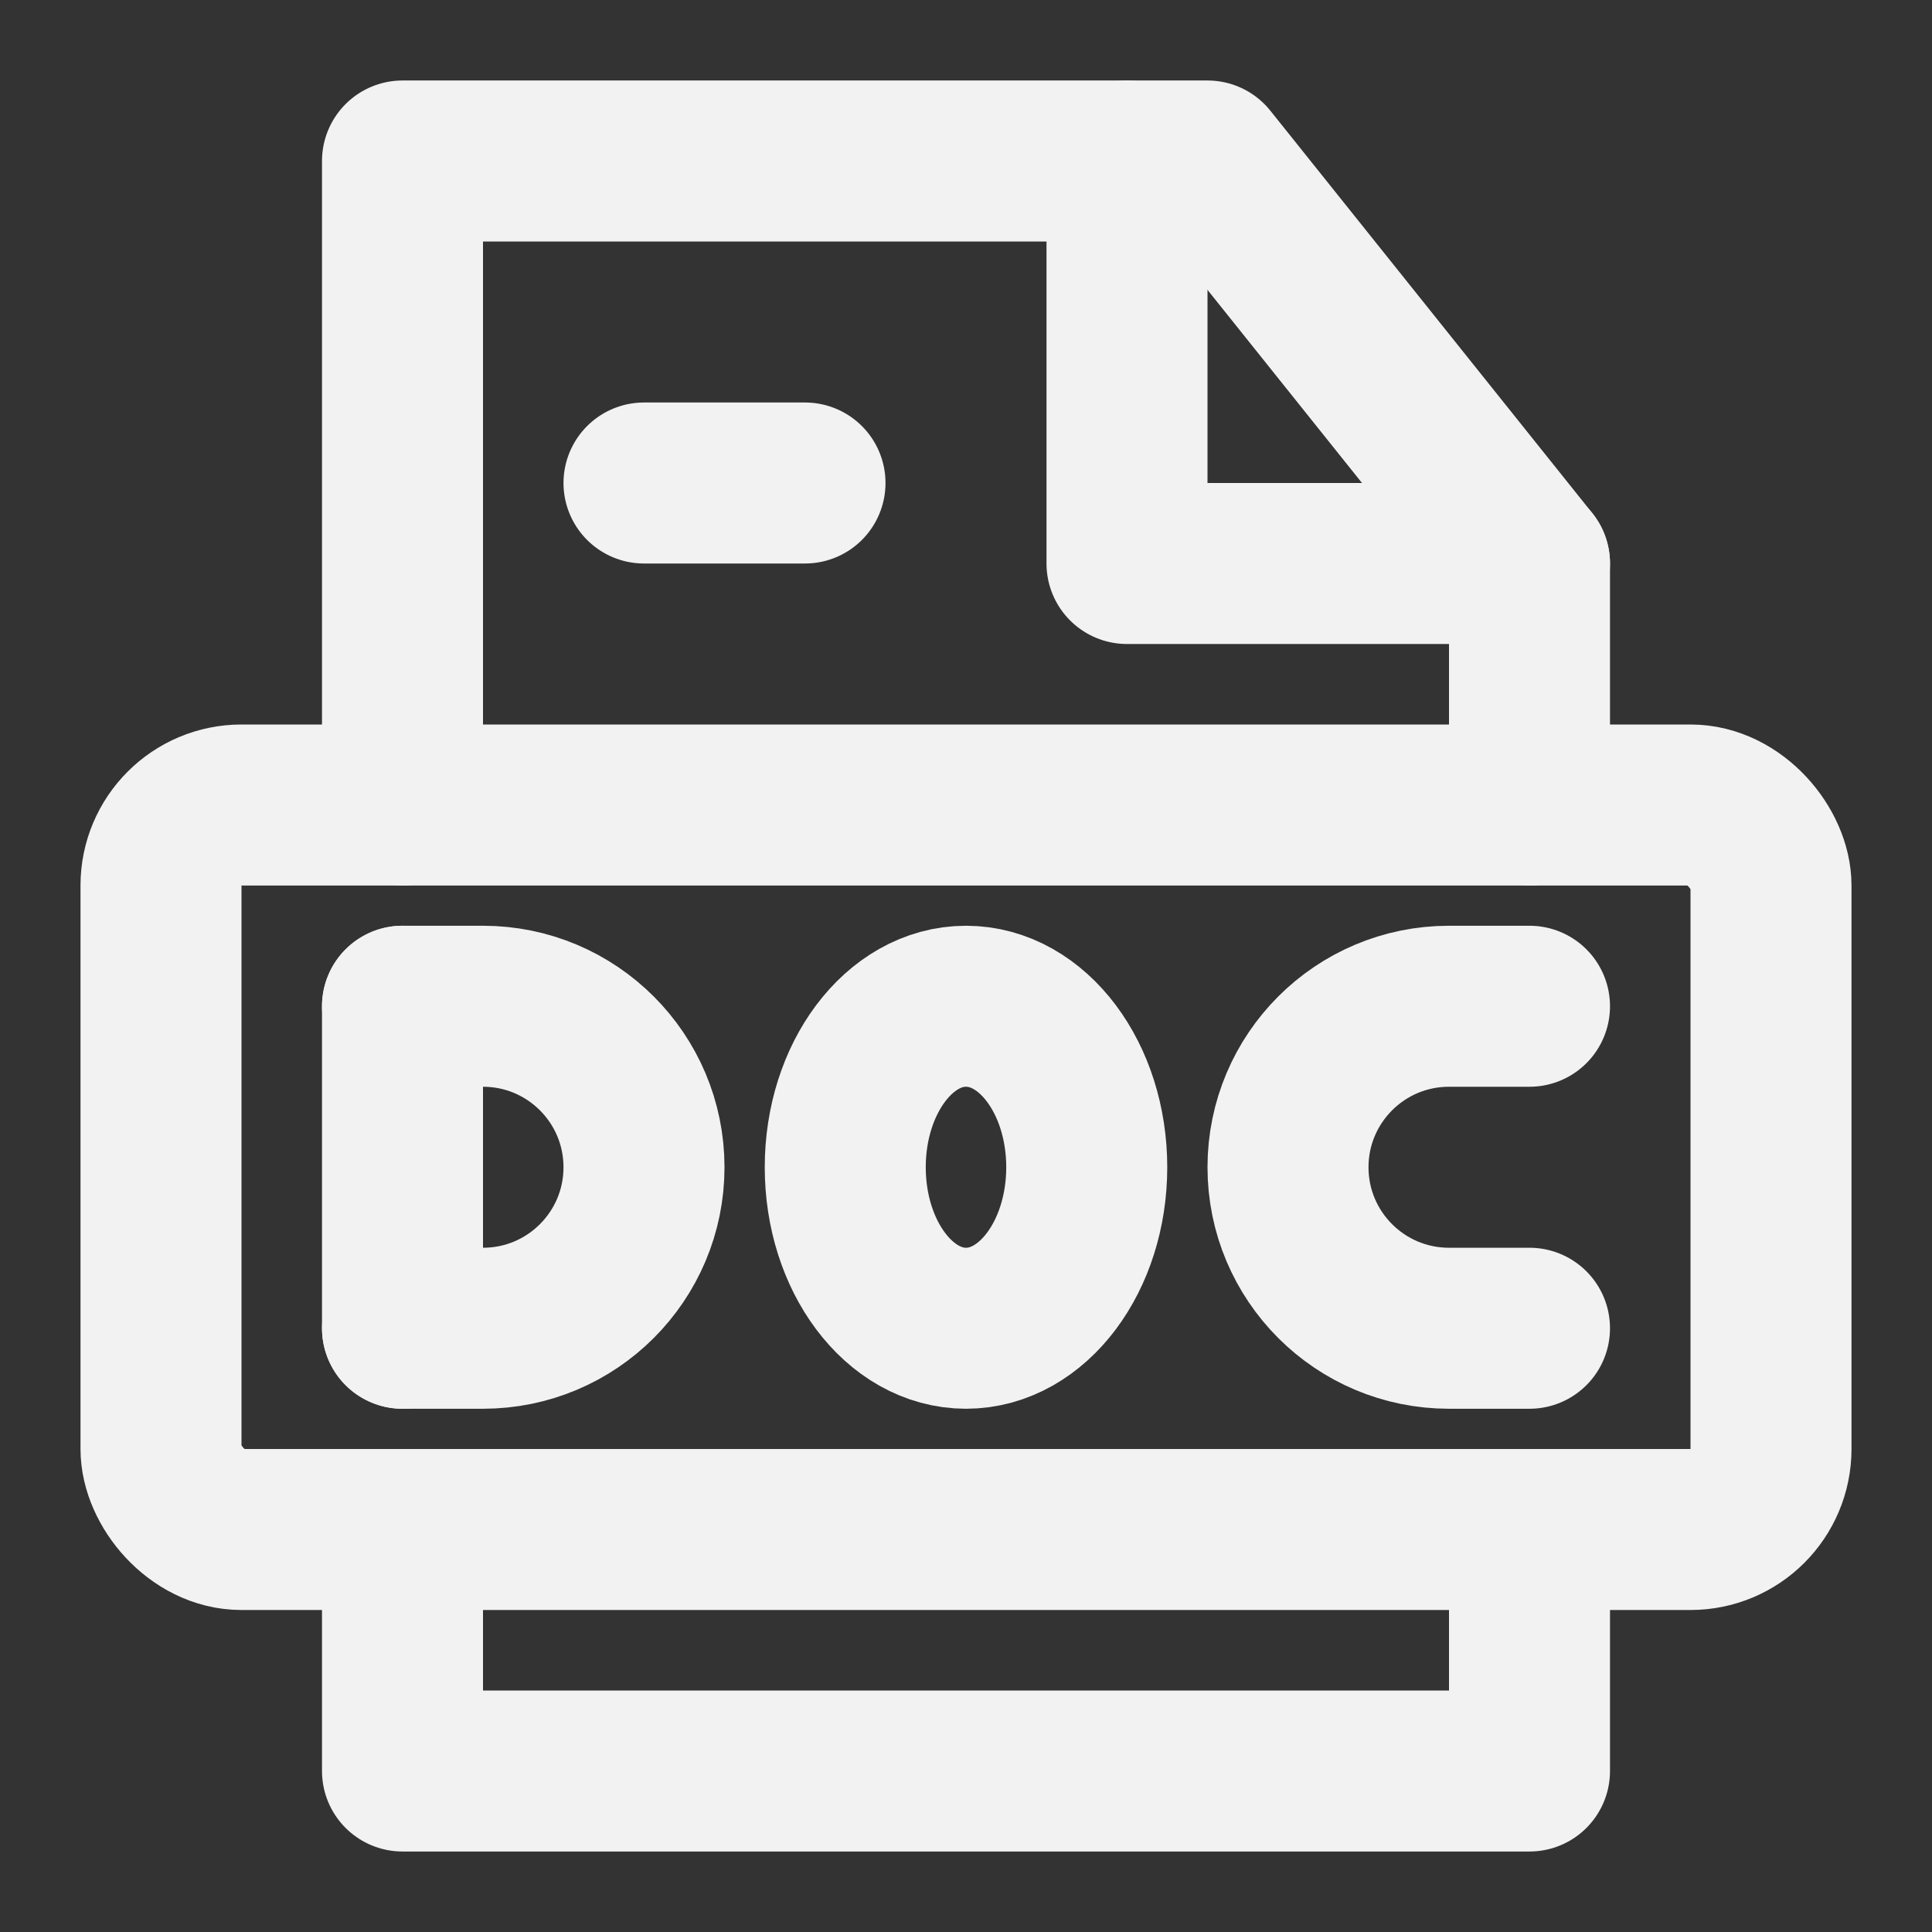<?xml version="1.0" encoding="UTF-8"?><svg width="24" height="24" viewBox="0 0 48 48" fill="none" xmlns="http://www.w3.org/2000/svg"><rect x="0" y="0" width="48" height="48" fill="#333333" stroke="none"/><path d="M10 38V44H38V38" stroke="#F2F2F2" stroke-width="4" stroke-linecap="round" stroke-linejoin="round"/><path d="M38 20V14L30 4H10V20" stroke="#F2F2F2" stroke-width="4" stroke-linecap="round" stroke-linejoin="round"/><path d="M28 4V14H38" stroke="#F2F2F2" stroke-width="4" stroke-linecap="round" stroke-linejoin="round"/><path d="M16 12H20" stroke="#F2F2F2" stroke-width="4" stroke-linecap="round"/><rect x="4" y="20" width="40" height="18" rx="2" stroke="#F2F2F2" stroke-width="4" stroke-linejoin="round"/><path d="M10 25V33" stroke="#F2F2F2" stroke-width="4" stroke-linecap="round"/><path d="M10 25H12C14.209 25 16 26.791 16 29V29C16 31.209 14.209 33 12 33H10" stroke="#F2F2F2" stroke-width="4" stroke-linecap="round" stroke-linejoin="round"/><ellipse cx="24" cy="29" rx="3" ry="4" stroke="#F2F2F2" stroke-width="4" stroke-linecap="round" stroke-linejoin="round"/><path d="M38 25H36C33.791 25 32 26.791 32 29V29C32 31.209 33.791 33 36 33H38" stroke="#F2F2F2" stroke-width="4" stroke-linecap="round" stroke-linejoin="round"/></svg>